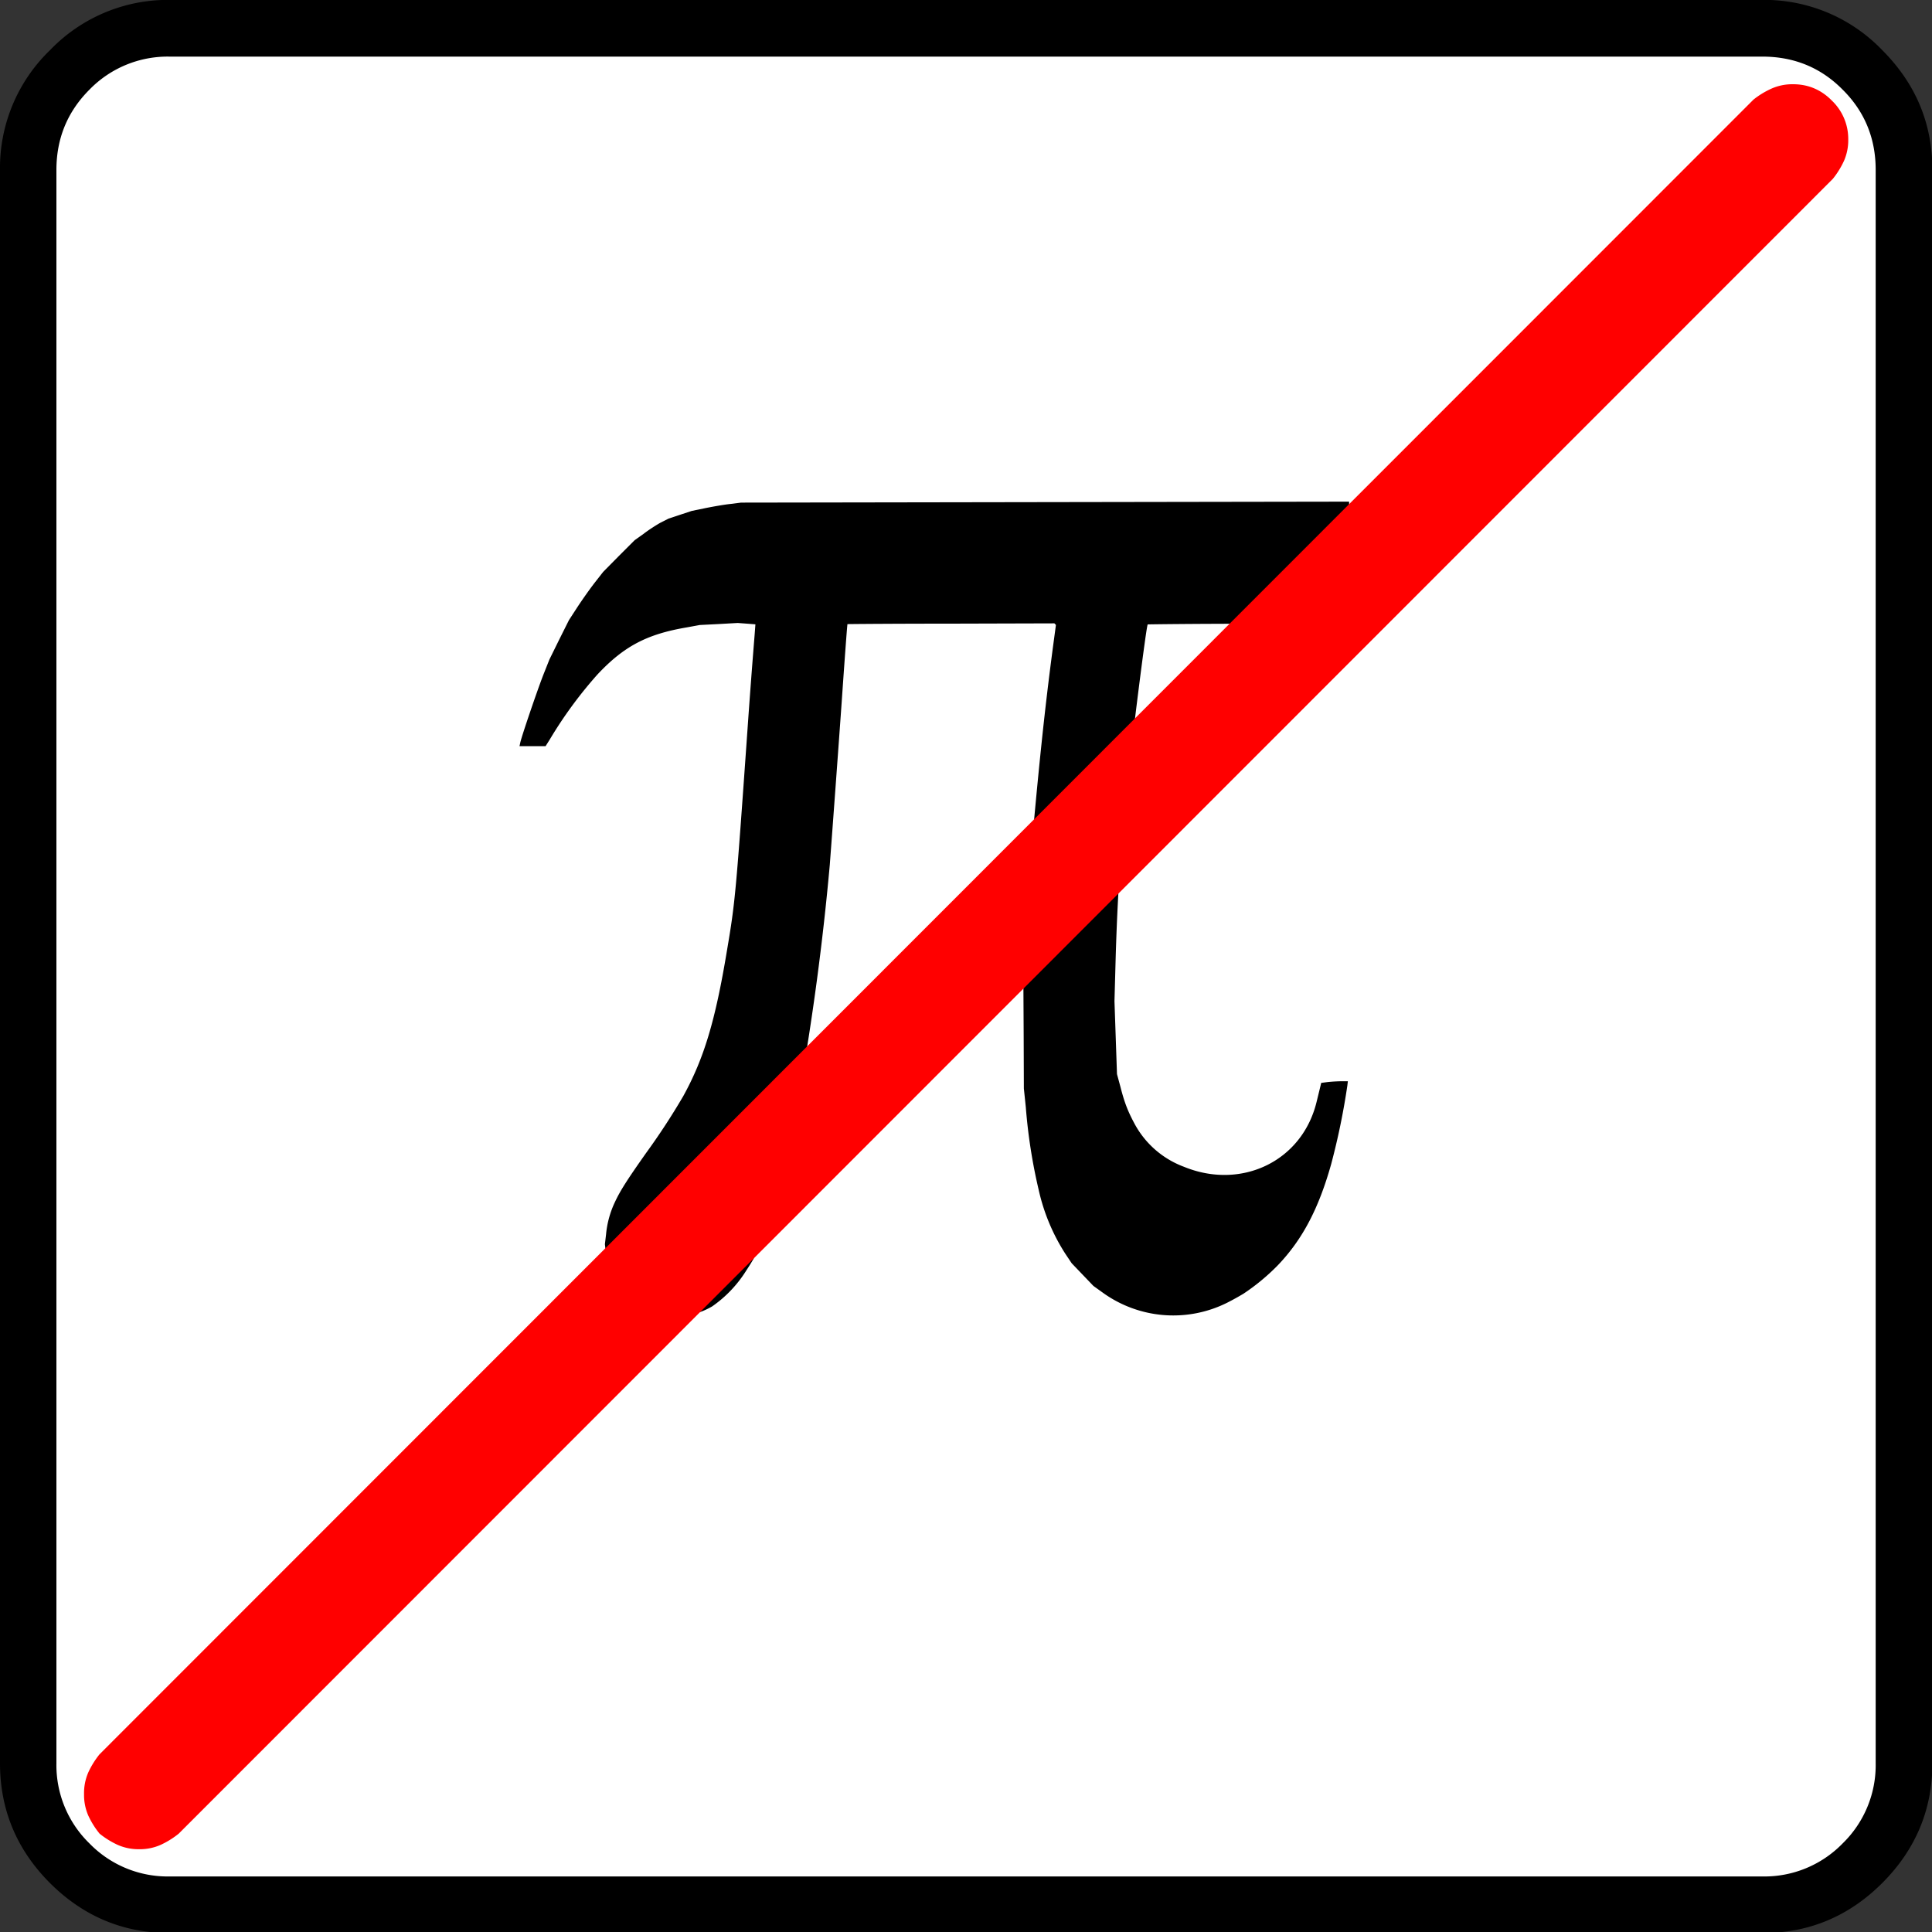 <svg
	xmlns="http://www.w3.org/2000/svg" width="20" height="20">
	<rect width="100%" height="100%" fill="#333333" stroke="none"/>
	<path d="M13.897 18.704a.024.024 0 0 0-.007.006h.007z" font-family="icomoon" font-size="17.008" font-weight="400"/>
	<path fill="#fff" d="M1.898.22h16.17c.473 0 .878.17 1.217.508.338.338.508.744.508 1.216v16.178c0 .473-.17.879-.508 1.217a1.66 1.66 0 0 1-1.216.509H1.897a1.66 1.66 0 0 1-1.216-.508 1.66 1.66 0 0 1-.508-1.218V1.945c0-.473.17-.879.508-1.217A1.66 1.66 0 0 1 1.897.22" font-family="icomoon" font-size="22.677" font-weight="400"/>
	<path d="M1.758-.001a1.69 1.69 0 0 0-1.24.52A1.691 1.692 0 0 0 0 1.76v16.493c0 .482.173.895.517 1.24.347.346.76.518 1.24.518h16.487c.483 0 .895-.173 1.24-.517.346-.346.52-.76.52-1.241V1.759c0-.483-.174-.895-.52-1.241a1.691 1.692 0 0 0-1.24-.519zm0 .587h16.486c.327 0 .605.113.831.342.228.226.342.505.342.83v16.494a1.13 1.131 0 0 1-.342.831 1.13 1.131 0 0 1-.83.342H1.757a1.13 1.131 0 0 1-.831-.342 1.13 1.131 0 0 1-.342-.831V1.759c0-.326.114-.603.342-.831a1.13 1.131 0 0 1 .83-.342Z" font-family="icomoon" font-size="17.008" font-weight="400"/>
	<path d="M6.904 13.61a.963.963 0 0 1-.28-.106.71.711 0 0 1-.355-.564l-.007-.06.012-.103a.99.99 0 0 1 .092-.334c.054-.116.124-.226.32-.504a7.07 7.07 0 0 0 .386-.59c.215-.39.333-.781.453-1.506.086-.507.092-.577.216-2.333a88.338 88.372 0 0 1 .071-.94l.008-.107-.09-.007-.093-.007-.196.011-.197.01-.136.025c-.413.07-.65.196-.923.487a4.385 4.386 0 0 0-.493.672l-.044.07h-.27l.008-.037c.015-.069.178-.547.24-.705l.062-.156.101-.205.101-.202.091-.14c.05-.076.13-.189.177-.249l.086-.11.162-.164.164-.164.094-.067c.05-.039.13-.09.173-.114l.083-.042.12-.04.121-.04.146-.03c.08-.016.194-.036.254-.042l.111-.014 3.147-.005 3.147-.005v1.262l-1.04.002c-.573 0-1.044.006-1.045.007-.014.013-.164 1.203-.211 1.666-.073.722-.1 1.12-.12 1.764l-.013.47.013.377.013.378.036.133c.04.157.075.248.14.37a.96.96 0 0 0 .516.456c.591.243 1.225-.052 1.375-.674l.04-.164.007-.03.07-.009a1.71 1.71 0 0 1 .14-.008h.066l-.005.043a7.28 7.28 0 0 1-.168.816c-.13.462-.298.78-.552 1.046a2.203 2.204 0 0 1-.355.294 2.779 2.779 0 0 1-.168.093 1.248 1.249 0 0 1-1.294-.107l-.092-.066-.113-.118-.112-.117-.065-.097a2.04 2.041 0 0 1-.276-.66 5.649 5.651 0 0 1-.134-.86l-.02-.192-.002-.551-.003-.551.01-.326.008-.324.038-.413c.101-1.162.164-1.753.25-2.404l.031-.23-.008-.008-.008-.008-1.07.003c-.587 0-1.07.004-1.072.005-.002.003-.017.187-.062.837-.035.493-.088 1.214-.121 1.654a27.813 27.813 0 0 1-.32 2.392c-.14.77-.294 1.345-.431 1.618a2.394 2.395 0 0 1-.114.191 1.27 1.27 0 0 1-.353.371.777.778 0 0 1-.132.061.716.716 0 0 1-.333.022z"/>
	<path fill="red" d="M1.44 19.143a.533.534 0 0 1-.222-.045.893.894 0 0 1-.187-.116.88.88 0 0 1-.117-.187.533.534 0 0 1-.044-.223.533.534 0 0 1 .044-.224.893.894 0 0 1 .116-.187l17.122-17.13a.879.88 0 0 1 .187-.114.533.534 0 0 1 .223-.045c.155 0 .29.056.401.169a.548.548 0 0 1 .17.402.53.531 0 0 1-.044.222.884.884 0 0 1-.116.187L1.85 18.982a.887.887 0 0 1-.187.116.533.534 0 0 1-.223.045" font-family="icomoon" font-size="15.874" font-weight="400"/>
</svg>